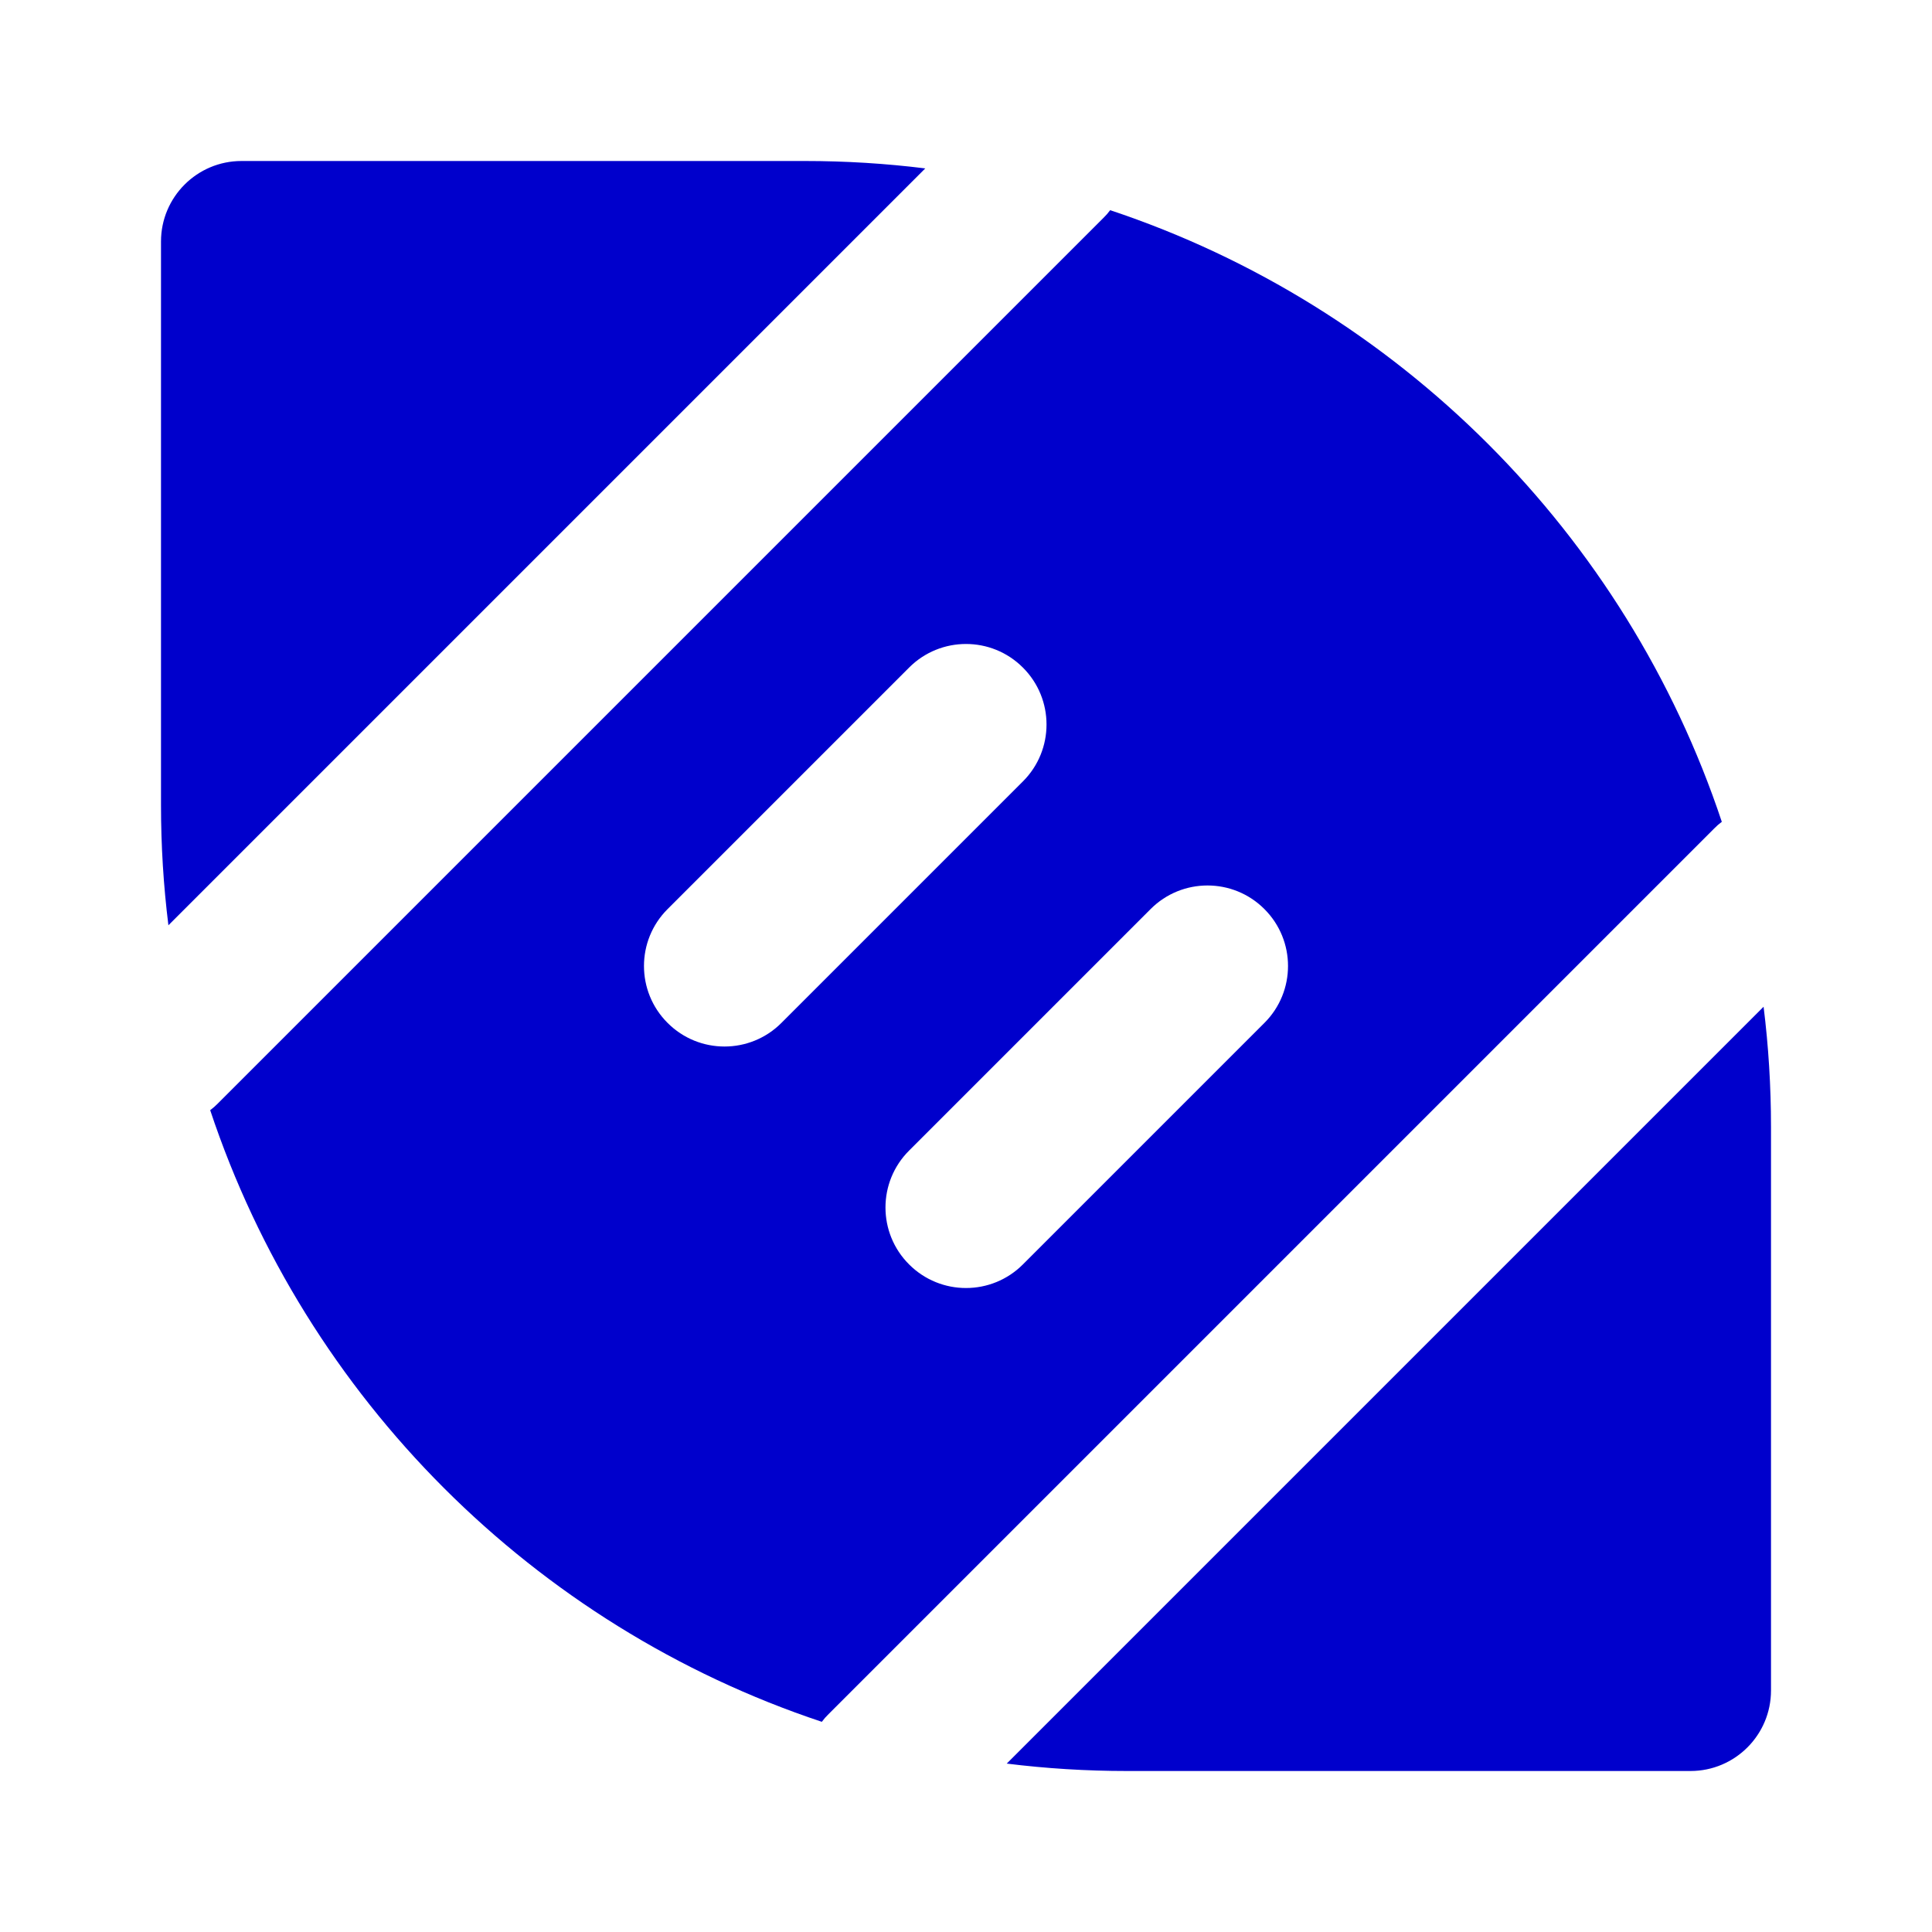 <svg width="24" height="24" viewBox="0 0 24 24" fill="none" xmlns="http://www.w3.org/2000/svg">
<path d="M11.494 2.092C11.004 2.031 10.506 2 10 2H3C2.448 2 2 2.448 2 3V10C2 10.506 2.031 11.004 2.092 11.494L11.494 2.092Z" fill="#0000CC"/>
<path fill-rule="evenodd" clip-rule="evenodd" d="M2.611 13.791C3.802 17.369 6.631 20.198 10.209 21.389C10.234 21.355 10.262 21.323 10.293 21.293L21.293 10.293C21.323 10.262 21.355 10.234 21.389 10.209C20.198 6.631 17.369 3.802 13.791 2.611C13.766 2.645 13.738 2.677 13.707 2.707L2.707 13.707C2.677 13.738 2.645 13.766 2.611 13.791ZM12.707 8.293C13.098 8.683 13.098 9.317 12.707 9.707L9.707 12.707C9.317 13.098 8.683 13.098 8.293 12.707C7.902 12.317 7.902 11.683 8.293 11.293L11.293 8.293C11.683 7.902 12.317 7.902 12.707 8.293ZM15.707 12.707C16.098 12.317 16.098 11.683 15.707 11.293C15.317 10.902 14.683 10.902 14.293 11.293L11.293 14.293C10.902 14.683 10.902 15.317 11.293 15.707C11.683 16.098 12.317 16.098 12.707 15.707L15.707 12.707Z" fill="#0000CC"/>
<path d="M21.908 12.506L12.506 21.908C12.996 21.969 13.494 22 14 22H21C21.552 22 22 21.552 22 21V14C22 13.494 21.969 12.996 21.908 12.506Z" fill="#0000CC"/>
</svg>
